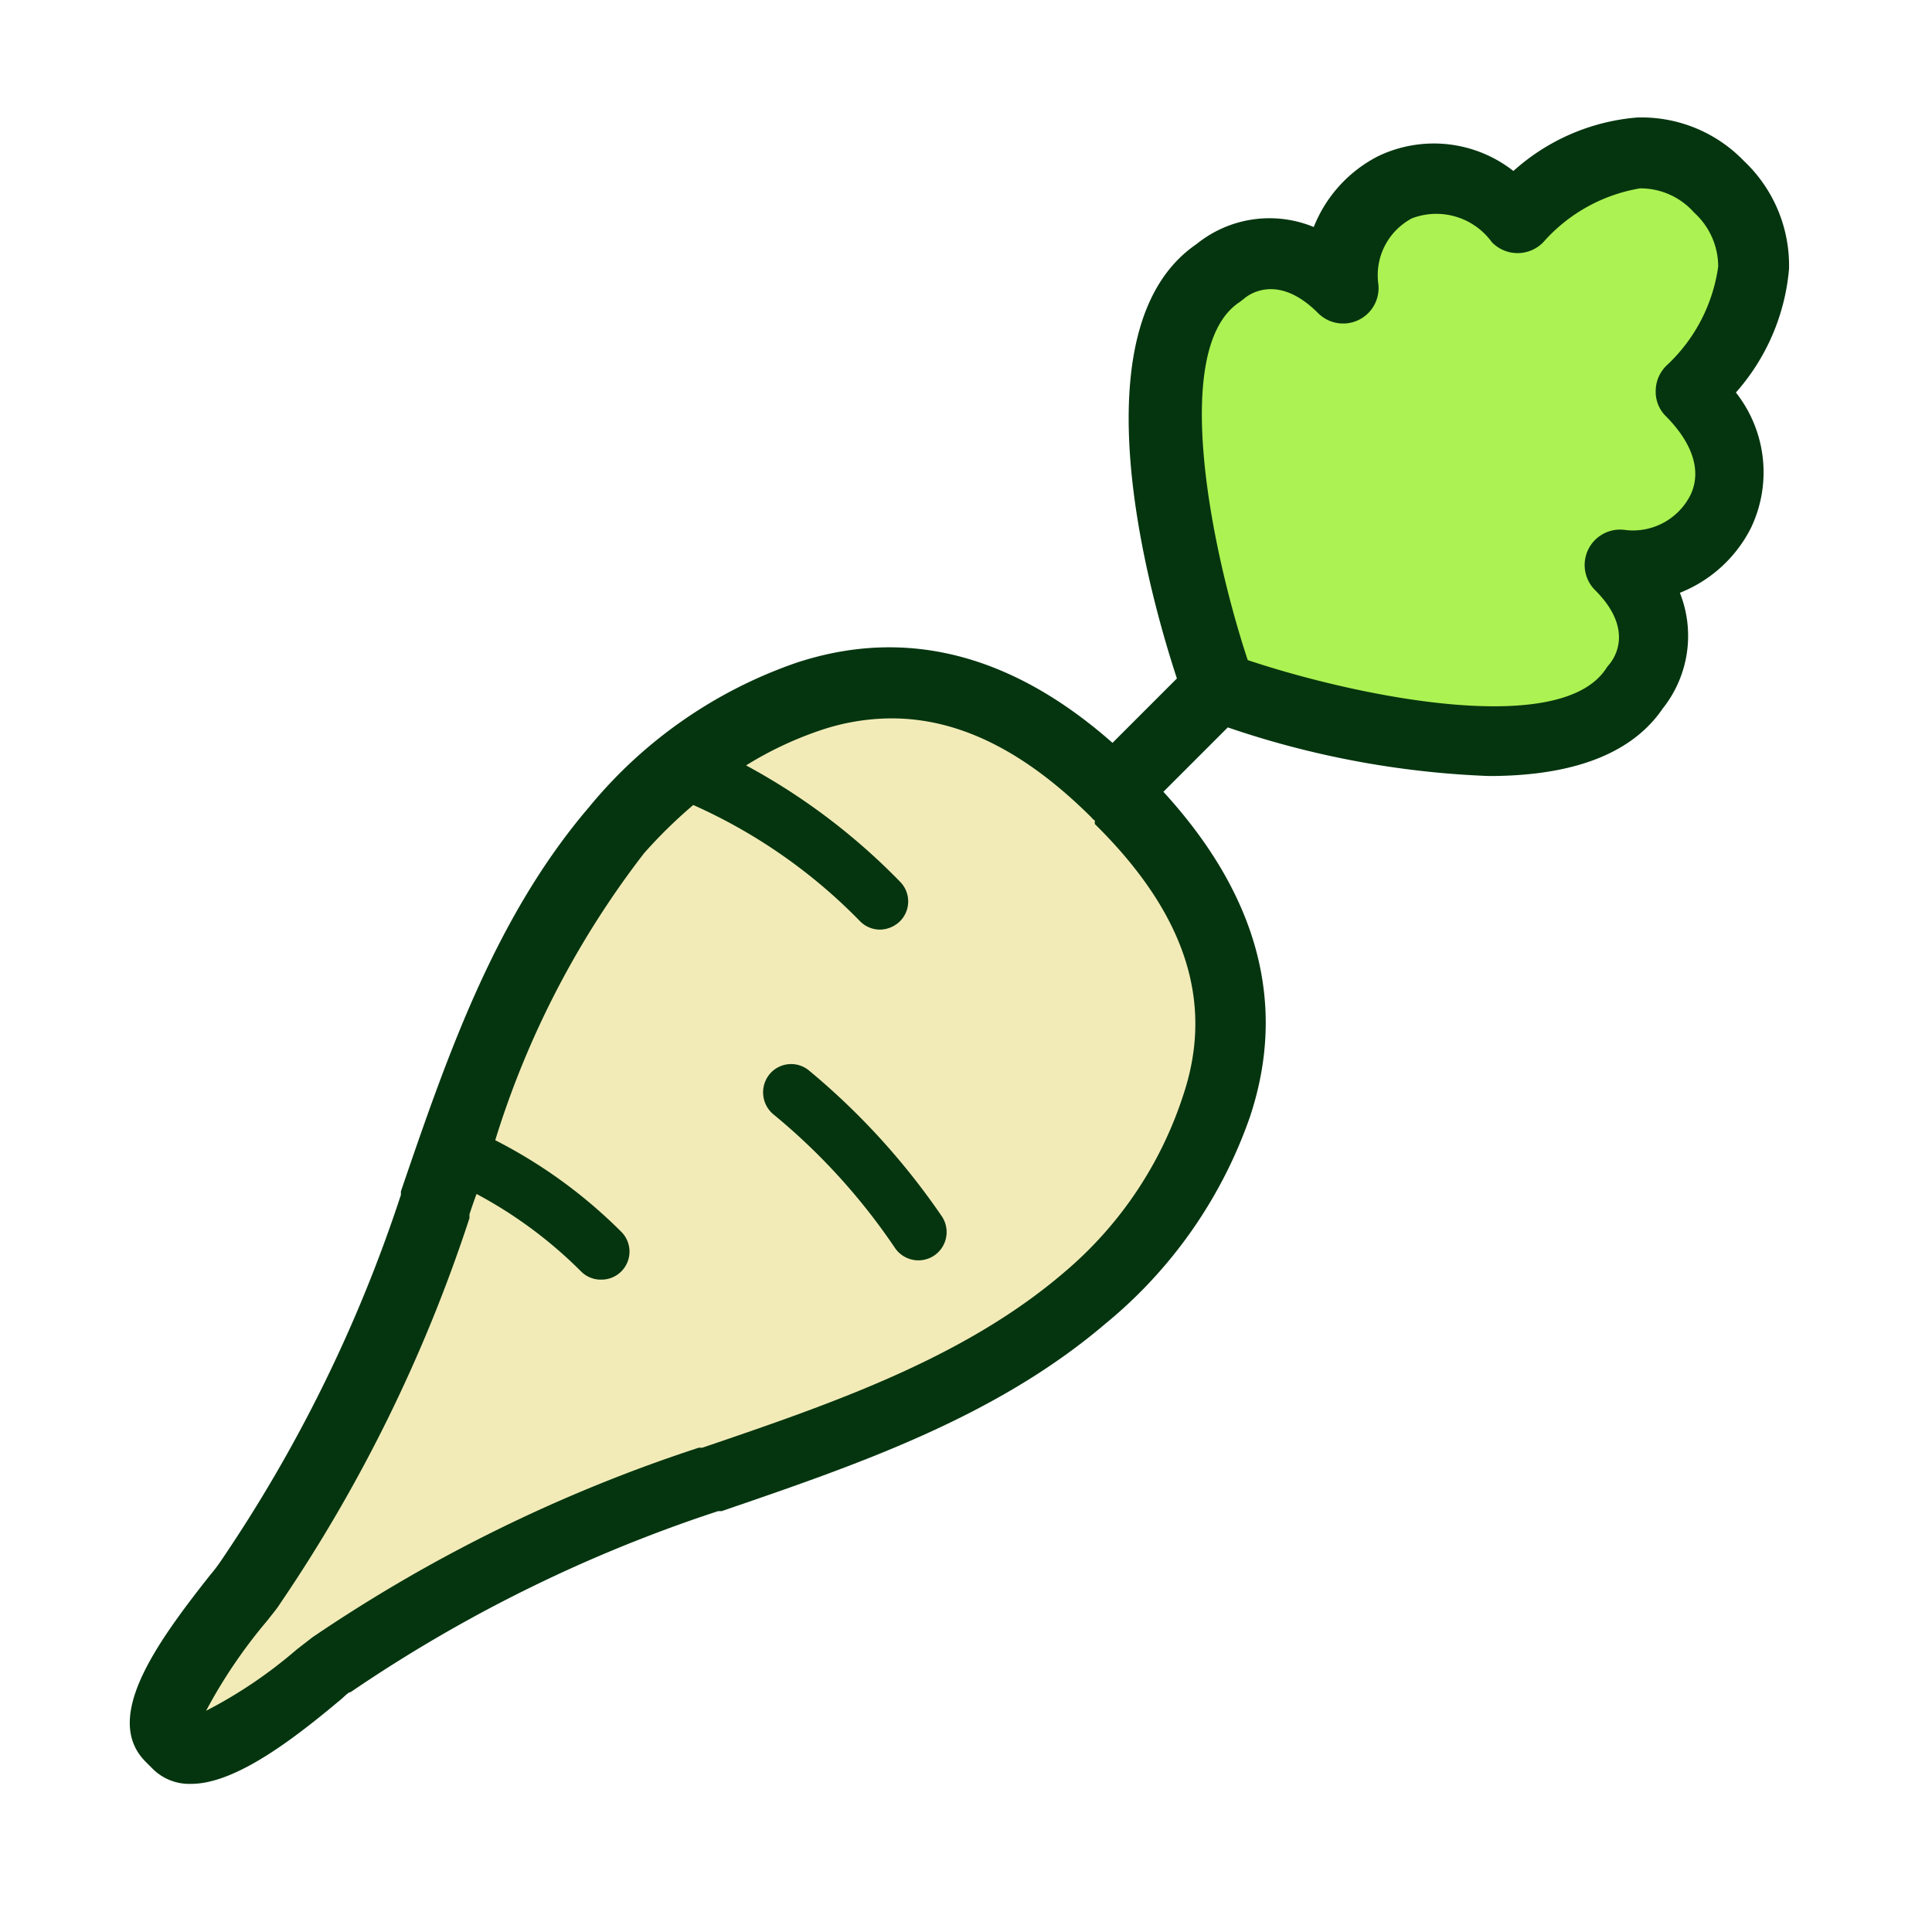 <svg xmlns="http://www.w3.org/2000/svg" viewBox="0 0 60 60"><title>Parsnip</title><path d="M55.56,8.35a6.65,6.65,0,0,1-1.65,3.84,4,4,0,0,1,.46,4.22,4.21,4.21,0,0,1-2.2,2A3.62,3.62,0,0,1,51.64,22c-1.08,1.59-3.16,2.1-5.4,2.1a28.32,28.32,0,0,1-8.11-1.51l-2,2c2.94,3.21,3.85,6.6,2.69,10.09a14.43,14.43,0,0,1-4.48,6.42c-3.43,2.93-7.76,4.4-11.93,5.83l-.11,0a45.3,45.3,0,0,0-11.41,5.62c-.08,0-.21.16-.39.3C8.89,54.2,7.22,55.4,5.93,55.4a1.61,1.61,0,0,1-1.21-.49l-.19-.19c-1.34-1.33.25-3.6,2-5.81a4.72,4.72,0,0,0,.3-.39,45.3,45.3,0,0,0,5.62-11.41l0-.11c1.43-4.18,2.91-8.5,5.84-11.93a14.41,14.41,0,0,1,6.42-4.48c3.4-1.13,6.7-.29,9.84,2.48l2-2c-.85-2.58-3.2-10.89.61-13.49a3.6,3.6,0,0,1,3.64-.53,4.21,4.21,0,0,1,2-2.2A4,4,0,0,1,47,5.31a6.54,6.54,0,0,1,3.83-1.66A4.41,4.41,0,0,1,54.16,5,4.46,4.46,0,0,1,55.56,8.35Z" style="fill:#05350f"/><path d="M53.36,8.28a2.26,2.26,0,0,0-.75-1.68,2.22,2.22,0,0,0-1.68-.75,5.14,5.14,0,0,0-3,1.67,1.11,1.11,0,0,1-1.6,0,2.13,2.13,0,0,0-2.48-.74,2,2,0,0,0-1.05,2,1.1,1.1,0,0,1-1.87.94c-1.28-1.28-2.2-.53-2.3-.44l-.13.1c-2.19,1.43-.85,7.81.25,11.12,3.32,1.11,9.7,2.45,11.13.26a1.13,1.13,0,0,1,.1-.13c.19-.23.75-1.11-.44-2.3a1.1,1.1,0,0,1,.94-1.87,2,2,0,0,0,2-1.05c.38-.74.11-1.62-.74-2.48a1.06,1.06,0,0,1-.32-.81,1.1,1.1,0,0,1,.36-.79A5.17,5.17,0,0,0,53.36,8.28Z" style="fill:#acf252"/><path d="M34,25.59,34,25.48a.28.28,0,0,1-.1-.09c-2.07-2.06-4.11-3.08-6.21-3.08a6.92,6.92,0,0,0-2.21.37,11.08,11.08,0,0,0-2.31,1.09,19.78,19.78,0,0,1,4.78,3.61.87.87,0,0,1,0,1.23.91.91,0,0,1-.62.26.87.87,0,0,1-.62-.26A16.76,16.76,0,0,0,21.53,25,15,15,0,0,0,20,26.5a28.18,28.18,0,0,0-4.62,8.91,15.48,15.48,0,0,1,3.91,2.84.87.87,0,0,1-.62,1.49.86.86,0,0,1-.62-.25,13.7,13.7,0,0,0-3.25-2.41c-.08.21-.15.42-.22.63l0,.12a47.57,47.57,0,0,1-5.9,12c-.06.1-.2.27-.38.5a15.9,15.9,0,0,0-1.9,2.8,14.36,14.36,0,0,0,2.81-1.9l.49-.38a47.73,47.73,0,0,1,12-5.89l.11,0c4-1.36,8.11-2.77,11.22-5.43A12.07,12.07,0,0,0,36.75,34C37.71,31.12,36.82,28.37,34,25.59ZM29,39a.88.88,0,0,1-1.21-.25,19.42,19.42,0,0,0-3.78-4.15.89.89,0,0,1-.11-1.24.87.87,0,0,1,1.23-.11,22,22,0,0,1,4.13,4.54A.88.88,0,0,1,29,39Z" style="fill:#f2ebb8"/></svg>